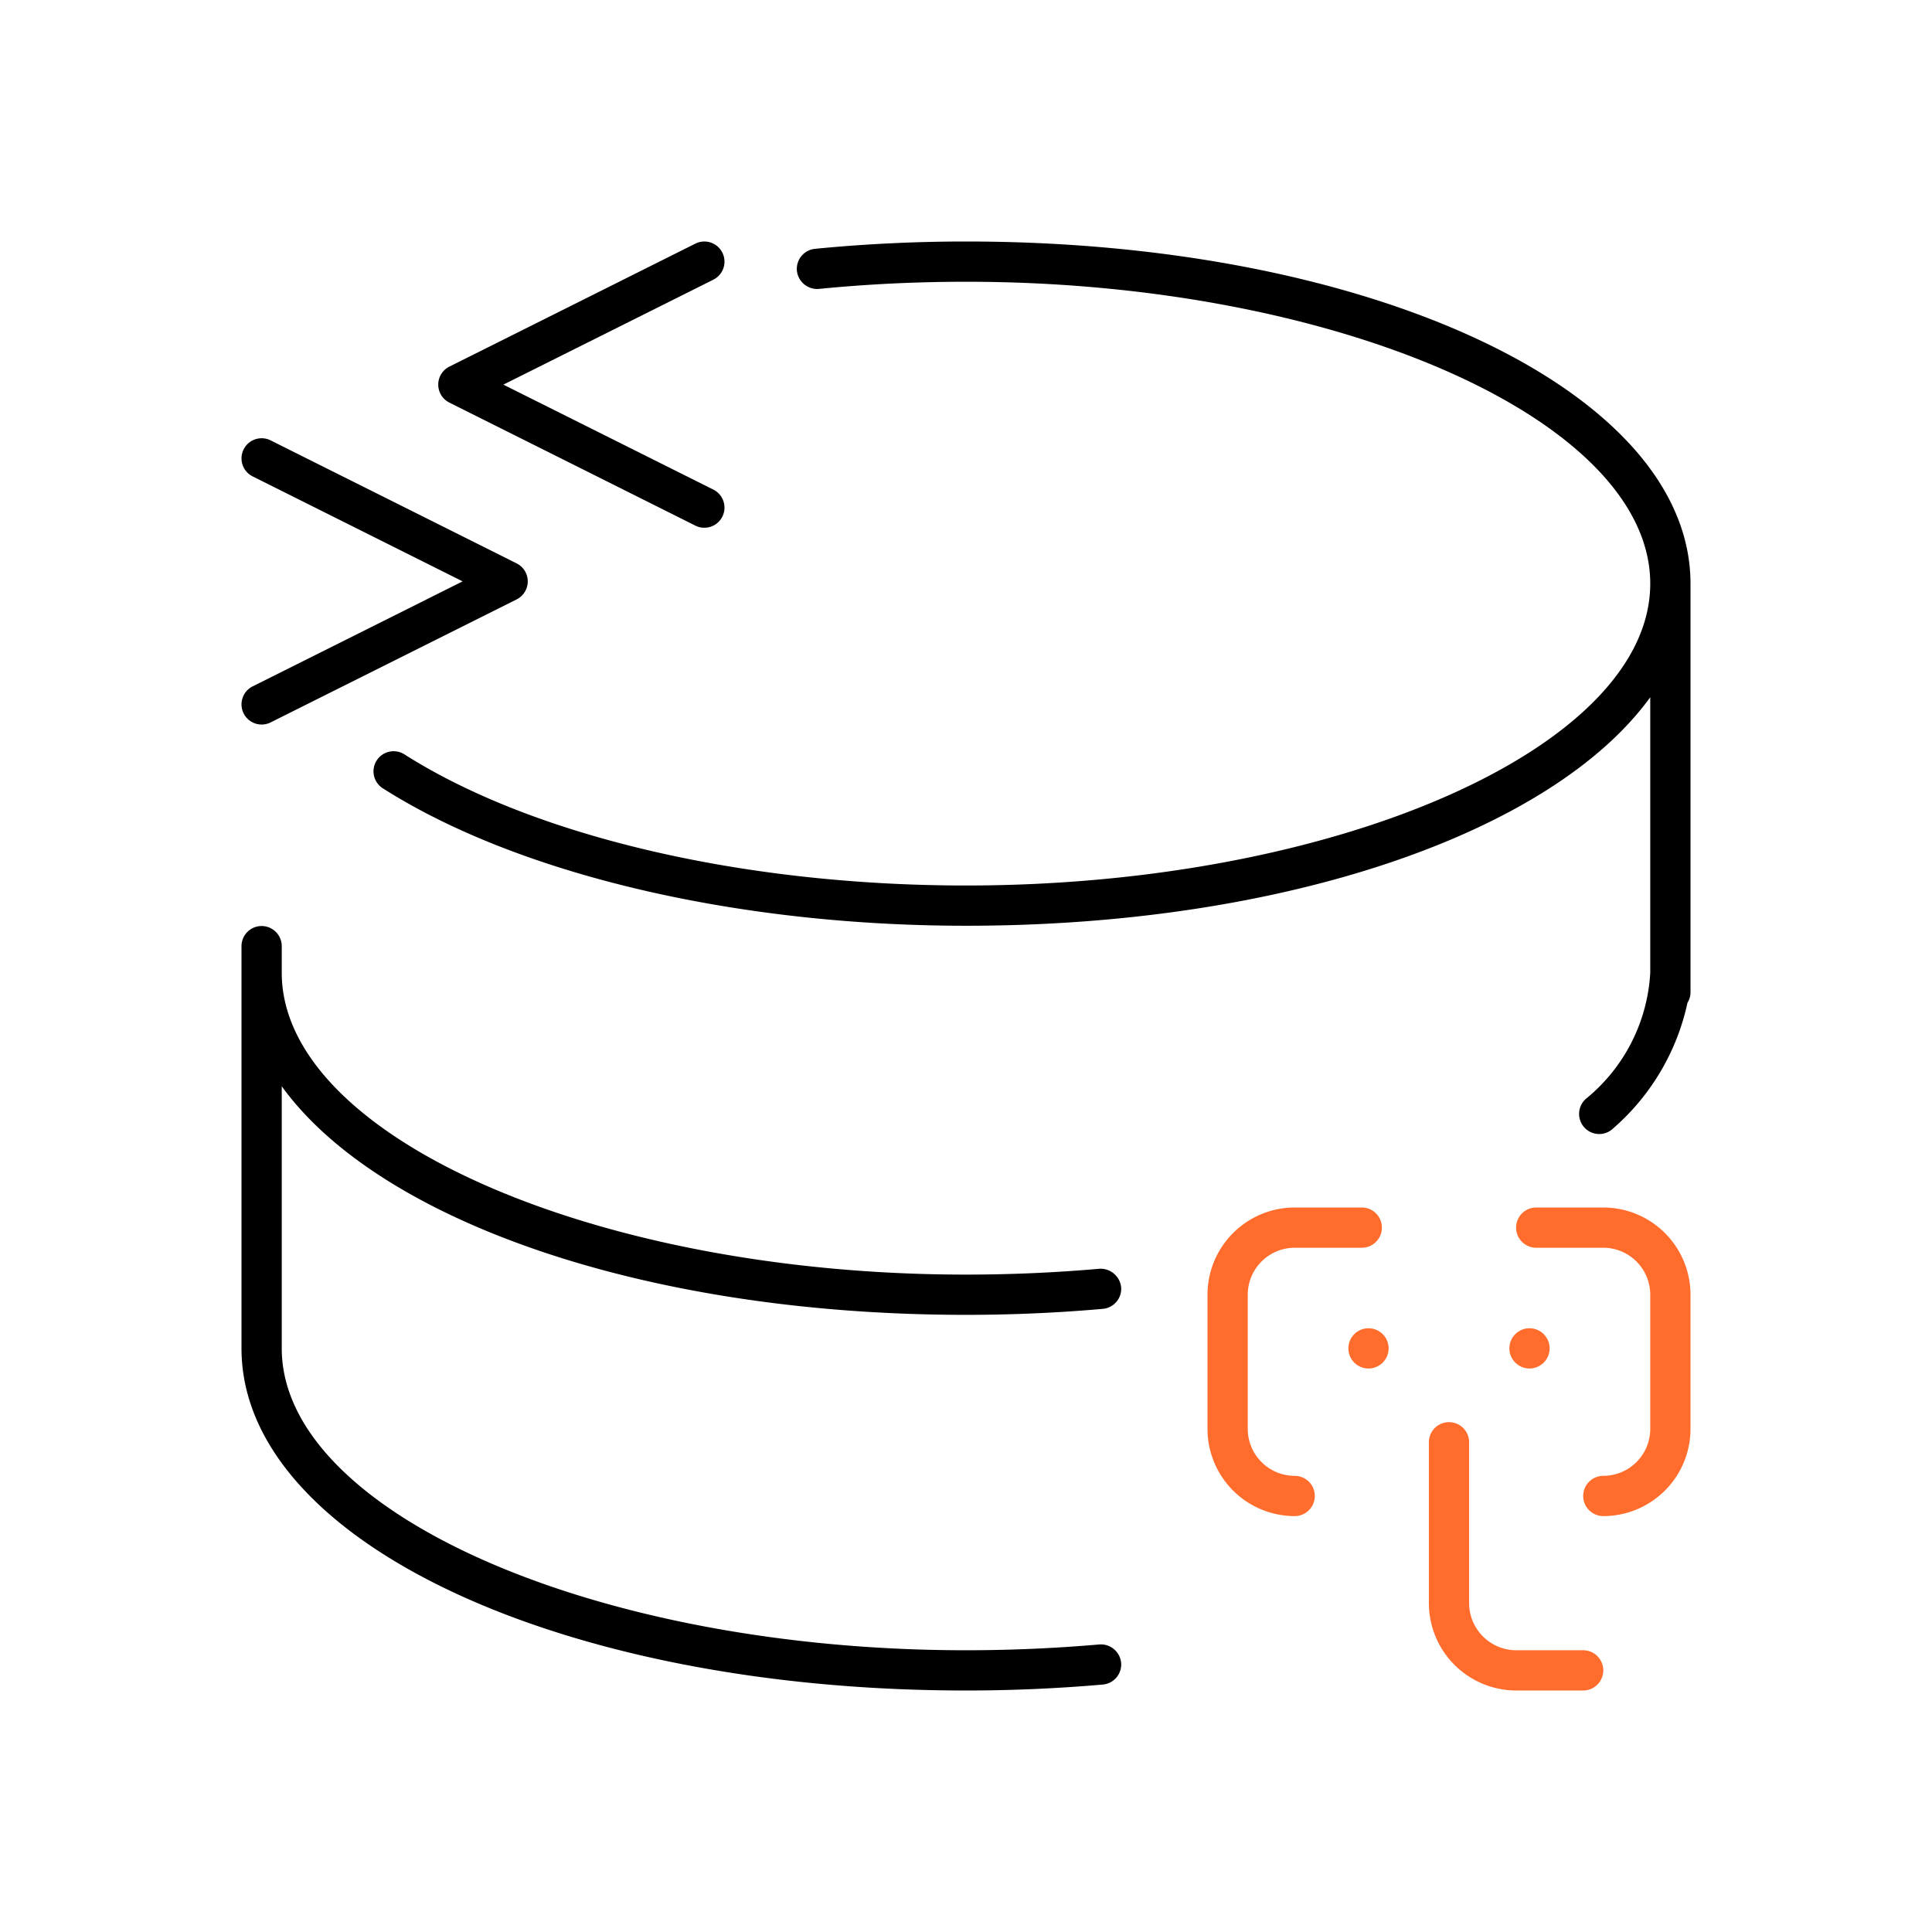 <svg xmlns="http://www.w3.org/2000/svg" viewBox="0 0 48 48"><defs><style>.cls-1{fill:#ff6c2c;}</style></defs><g id="Base_Icons" data-name="Base Icons"><path d="M11.165,10.003l6.111,3.056a.5.5,0,1,0,.447-.895l-5.217-2.608,5.217-2.608a.5.5,0,0,0-.447-.895L11.165,9.108a.5.5,0,0,0,0,.895Z"/><path d="M6.053,17.724a.5.5,0,0,0,.671.224L12.835,14.892a.5.5,0,0,0,0-.895L6.724,10.941a.5.5,0,1,0-.447.895l5.217,2.608L6.276,17.053A.501.501,0,0,0,6.053,17.724Z"/><path d="M24,6c-1.27,0-2.532.062-3.752.182a.501.501,0,0,0-.449.547.507.507,0,0,0,.547.449C21.534,7.06,22.764,7,24,7c9.215,0,17,3.435,17,7.5S33.215,22,24,22c-5.519,0-10.728-1.215-13.937-3.248a.5.5,0,1,0-.535.844C12.89,21.728,18.3,23,24,23c7.986,0,14.585-2.341,17-5.678V24.167a4.347,4.347,0,0,1-1.6,3.134.5.5,0,1,0,.684.729,5.737,5.737,0,0,0,1.841-3.117A.487.487,0,0,0,42,24.665V14.5C42,9.733,34.094,6,24,6Z"/><path d="M24,32.667c1.142,0,2.286-.05,3.4-.149a.5.5,0,0,0,.454-.542.515.515,0,0,0-.542-.454C26.227,31.618,25.112,31.667,24,31.667c-9.215,0-17-3.435-17-7.5v-.66a.5.5,0,0,0-1,0V33.5C6,38.267,13.906,42,24,42c1.138,0,2.282-.05,3.4-.148a.5.5,0,0,0,.454-.542.506.506,0,0,0-.542-.454C26.224,40.951,25.108,41,24,41c-9.215,0-17-3.435-17-7.5V26.989C9.415,30.326,16.014,32.667,24,32.667Z"/></g><g id="Sub_Icons" data-name="Sub Icons"><circle class="cls-1" cx="34" cy="33.5" r="0.5"/><circle class="cls-1" cx="38" cy="33.5" r="0.5"/><path class="cls-1" d="M39.834,30H38.167a.5.5,0,0,0,0,1h1.667A1.168,1.168,0,0,1,41,32.166v3.335a1.168,1.168,0,0,1-1.166,1.166.5.5,0,0,0,0,1A2.168,2.168,0,0,0,42,35.501V32.166A2.168,2.168,0,0,0,39.834,30Z"/><path class="cls-1" d="M32.166,36.667A1.168,1.168,0,0,1,31,35.501V32.166A1.168,1.168,0,0,1,32.166,31h1.667a.5.5,0,0,0,0-1H32.166A2.168,2.168,0,0,0,30,32.166v3.335a2.168,2.168,0,0,0,2.166,2.166.5.5,0,0,0,0-1Z"/><path class="cls-1" d="M39.333,41H37.671A1.172,1.172,0,0,1,36.5,39.829V35.833a.5.5,0,0,0-1,0V39.829A2.173,2.173,0,0,0,37.671,42H39.333a.5.5,0,0,0,0-1Z"/></g></svg>